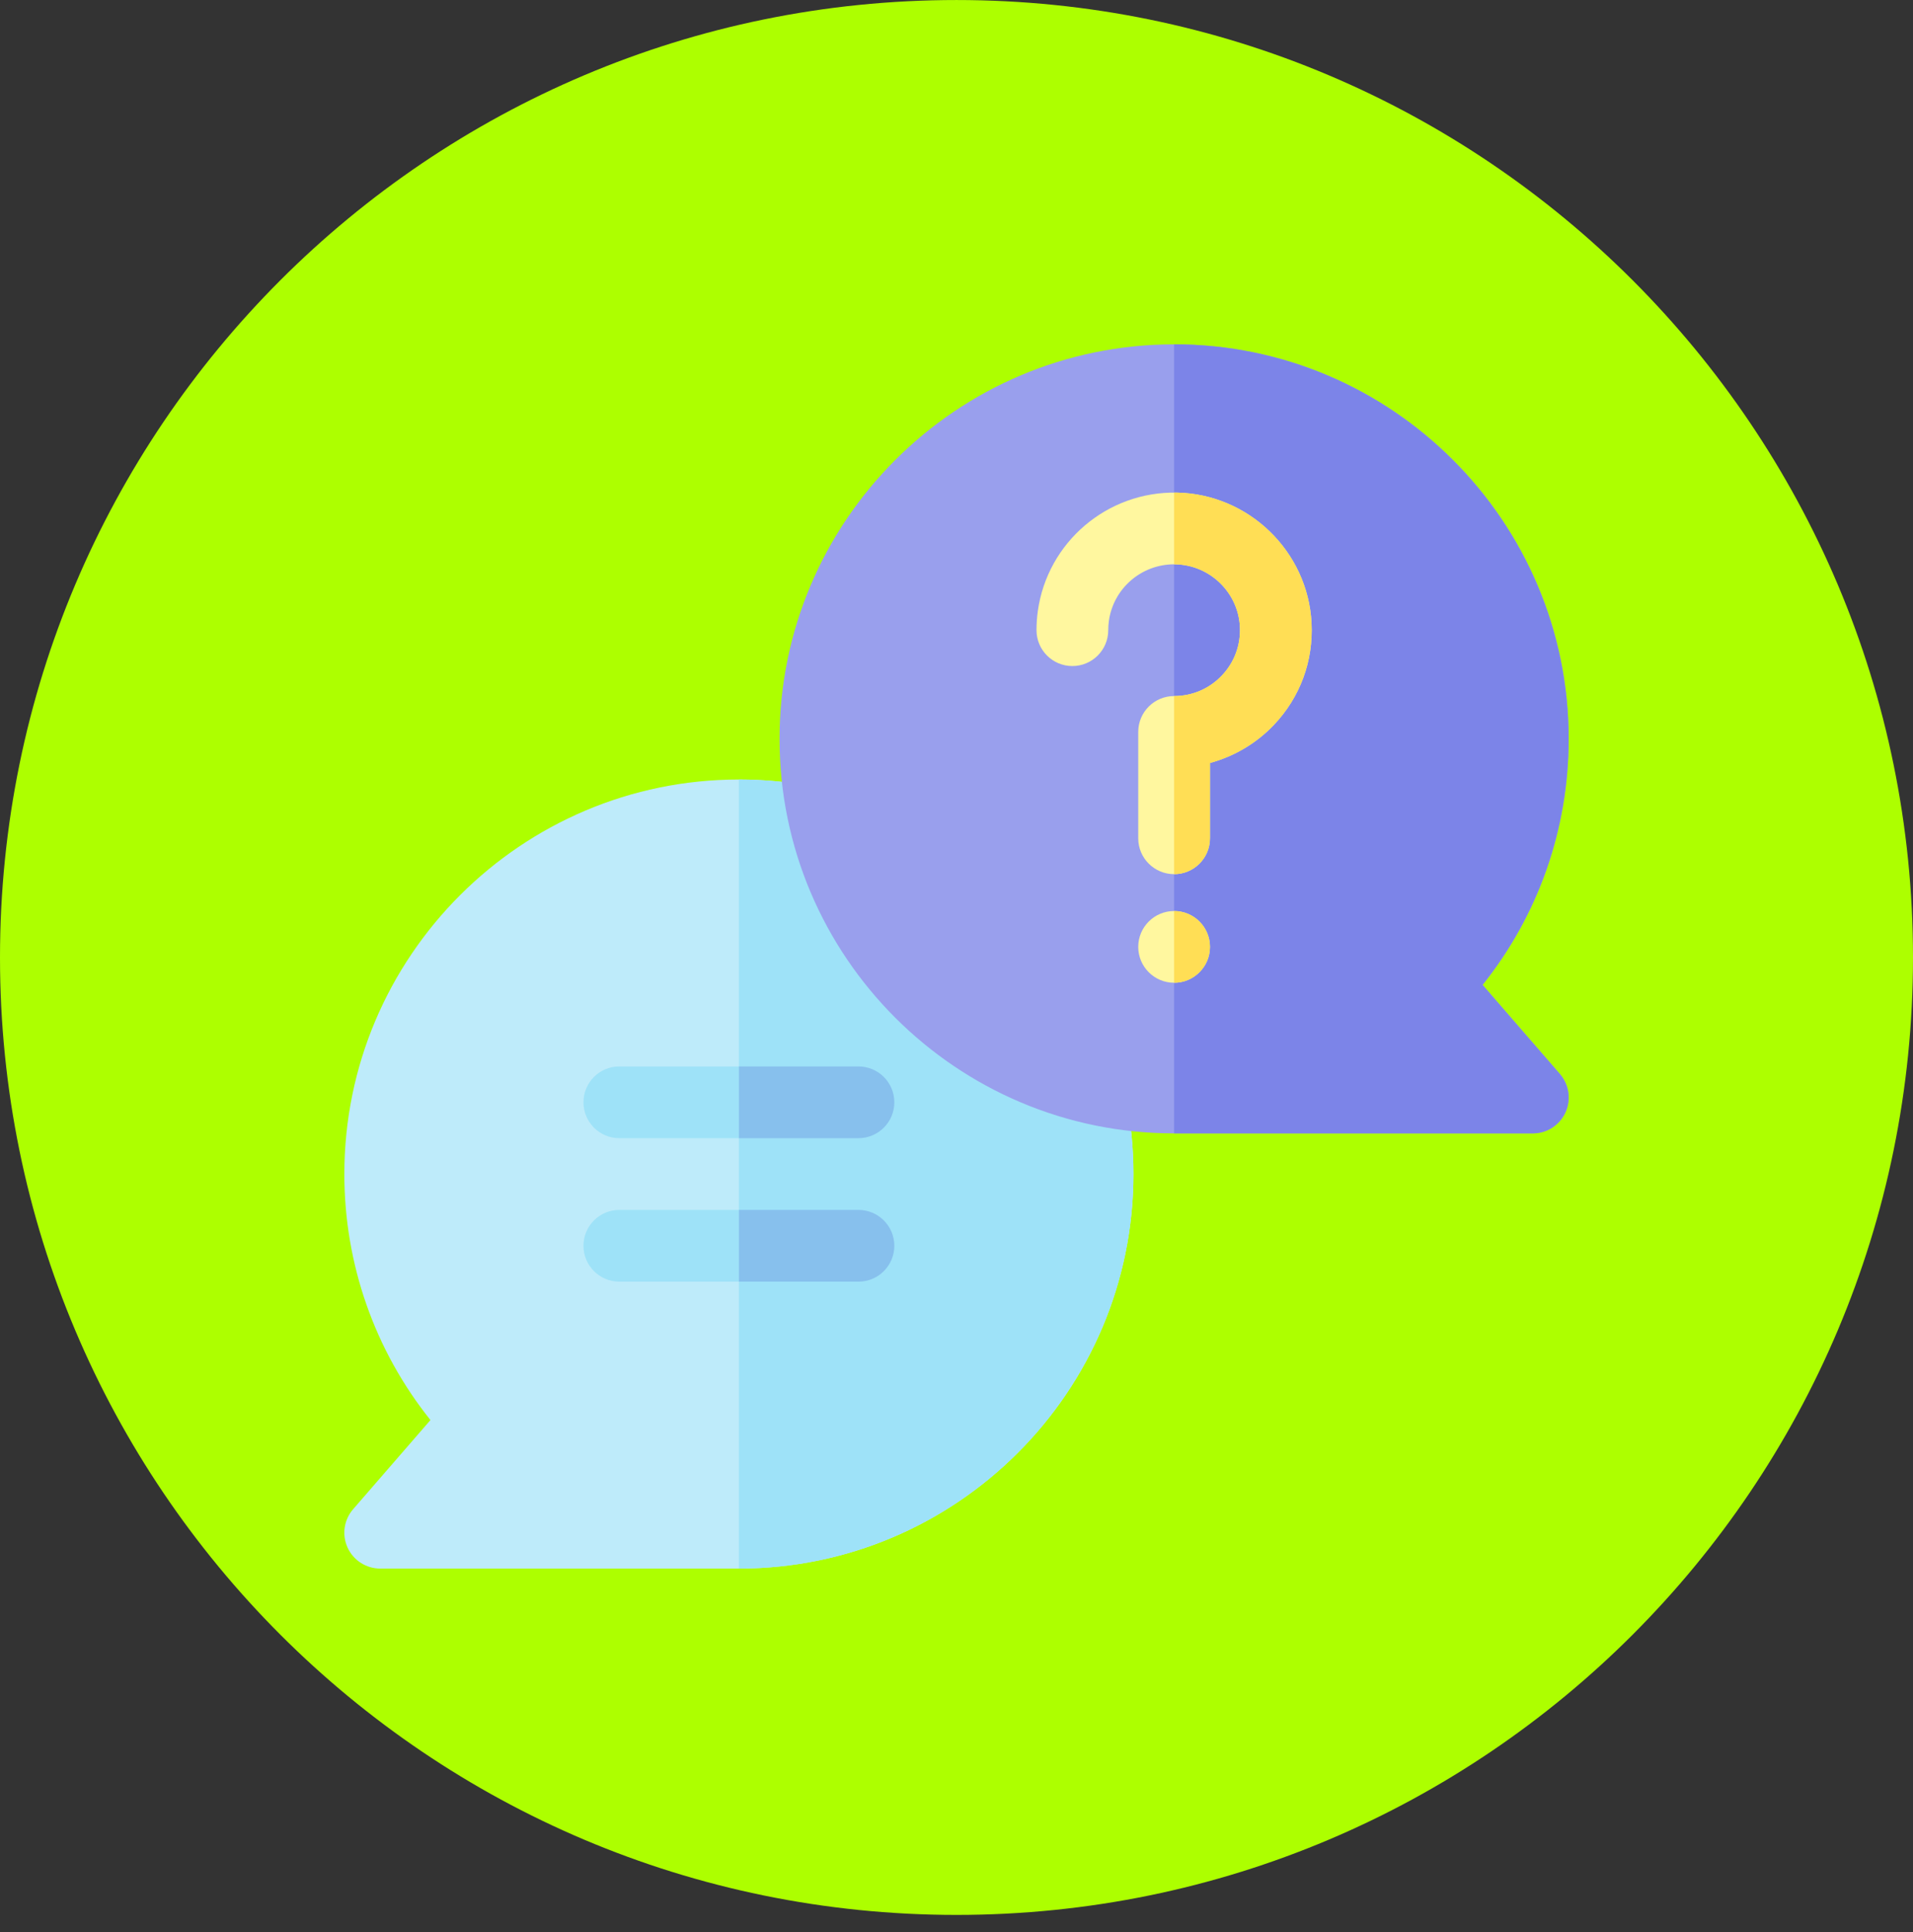 <svg width="100" height="101" viewBox="0 0 100 101" fill="none" xmlns="http://www.w3.org/2000/svg">
<rect x="0" y="0" width="100" height="101" fill="#333333" stroke="none"/>
<path d="M50 100.107C77.614 100.107 100 77.698 100 50.054C100 22.41 77.614 0.001 50 0.001C22.386 0.001 0 22.41 0 50.054C0 77.698 22.386 100.107 50 100.107Z" fill="#ADFF00"/>
<g clip-path="url(#clip0_483_12784)">
<path d="M38.625 82.001H19.875C19.141 82.001 18.474 81.572 18.169 80.904C17.864 80.237 17.977 79.452 18.459 78.897L22.501 74.237C19.587 70.593 18 66.087 18 61.376C18 50.003 27.252 40.751 38.625 40.751C49.998 40.751 59.25 50.003 59.25 61.376C59.25 72.749 49.998 82.001 38.625 82.001Z" fill="#BEEBFA"/>
<path d="M38.625 40.751V82.001C49.998 82.001 59.25 72.749 59.25 61.376C59.25 50.003 49.998 40.751 38.625 40.751Z" fill="#9EE2F8"/>
<path d="M44.875 59.501H32.375C31.34 59.501 30.5 58.661 30.5 57.626C30.5 56.59 31.34 55.751 32.375 55.751H44.875C45.91 55.751 46.75 56.59 46.75 57.626C46.75 58.661 45.91 59.501 44.875 59.501Z" fill="#9EE2F8"/>
<path d="M44.875 67.001H32.375C31.34 67.001 30.5 66.162 30.5 65.126C30.5 64.091 31.34 63.251 32.375 63.251H44.875C45.91 63.251 46.75 64.091 46.75 65.126C46.75 66.162 45.91 67.001 44.875 67.001Z" fill="#9EE2F8"/>
<path d="M44.875 63.251H38.625V67.001H44.875C45.91 67.001 46.75 66.162 46.75 65.126C46.75 64.091 45.91 63.251 44.875 63.251Z" fill="#87C0ED"/>
<path d="M44.875 55.751H38.625V59.501H44.875C45.91 59.501 46.75 58.661 46.75 57.626C46.75 56.59 45.91 55.751 44.875 55.751Z" fill="#87C0ED"/>
<path d="M80.125 59.251H61.375C50.002 59.251 40.75 49.999 40.75 38.626C40.75 27.253 50.002 18.001 61.375 18.001C72.748 18.001 82 27.253 82 38.626C82 43.337 80.413 47.843 77.499 51.487L81.541 56.147C82.022 56.702 82.136 57.486 81.831 58.154C81.526 58.822 80.859 59.251 80.125 59.251Z" fill="#999FED"/>
<path d="M81.541 56.147L77.499 51.487C80.413 47.843 82 43.337 82 38.626C82 27.253 72.748 18.001 61.375 18.001V59.251H80.125C80.859 59.251 81.526 58.822 81.831 58.154C82.136 57.486 82.022 56.702 81.541 56.147Z" fill="#7C84E8"/>
<path d="M61.375 51.376C62.41 51.376 63.25 50.536 63.25 49.501C63.25 48.465 62.41 47.626 61.375 47.626C60.34 47.626 59.5 48.465 59.5 49.501C59.5 50.536 60.34 51.376 61.375 51.376Z" fill="#FFF79F"/>
<path d="M61.375 45.699C60.34 45.699 59.5 44.86 59.5 43.824V38.263C59.5 37.227 60.34 36.388 61.375 36.388C62.328 36.388 63.215 36.007 63.872 35.314C64.529 34.622 64.863 33.715 64.814 32.759C64.721 30.969 63.242 29.538 61.447 29.502C61.423 29.501 61.4 29.501 61.377 29.501C59.662 29.501 58.202 30.762 57.965 32.462C57.943 32.62 57.932 32.782 57.932 32.944C57.932 33.98 57.092 34.819 56.057 34.819C55.021 34.819 54.182 33.98 54.182 32.944C54.182 32.61 54.205 32.273 54.251 31.944C54.754 28.341 57.884 25.678 61.523 25.753C65.274 25.828 68.364 28.82 68.559 32.564C68.662 34.558 67.963 36.451 66.592 37.896C65.678 38.858 64.514 39.544 63.25 39.887V43.824C63.25 44.86 62.41 45.699 61.375 45.699V45.699Z" fill="#FFF79F"/>
<path d="M61.375 47.626V51.376C62.41 51.376 63.25 50.536 63.25 49.501C63.25 48.465 62.41 47.626 61.375 47.626Z" fill="#FFDE55"/>
<path d="M68.559 32.564C68.364 28.82 65.274 25.828 61.523 25.752C61.473 25.751 61.424 25.753 61.375 25.753V29.501H61.377C61.4 29.501 61.423 29.501 61.447 29.502C63.242 29.538 64.721 30.968 64.814 32.759C64.863 33.715 64.529 34.622 63.872 35.314C63.215 36.006 62.328 36.388 61.375 36.388V45.699C62.41 45.699 63.25 44.86 63.25 43.824V39.887C64.514 39.543 65.678 38.858 66.591 37.896C67.963 36.451 68.662 34.557 68.559 32.564V32.564Z" fill="#FFDE55"/>
</g>
<defs>
<clipPath id="clip0_483_12784">
<rect width="64" height="64" fill="white" transform="translate(18 18.001)"/>
</clipPath>
</defs>
</svg>
